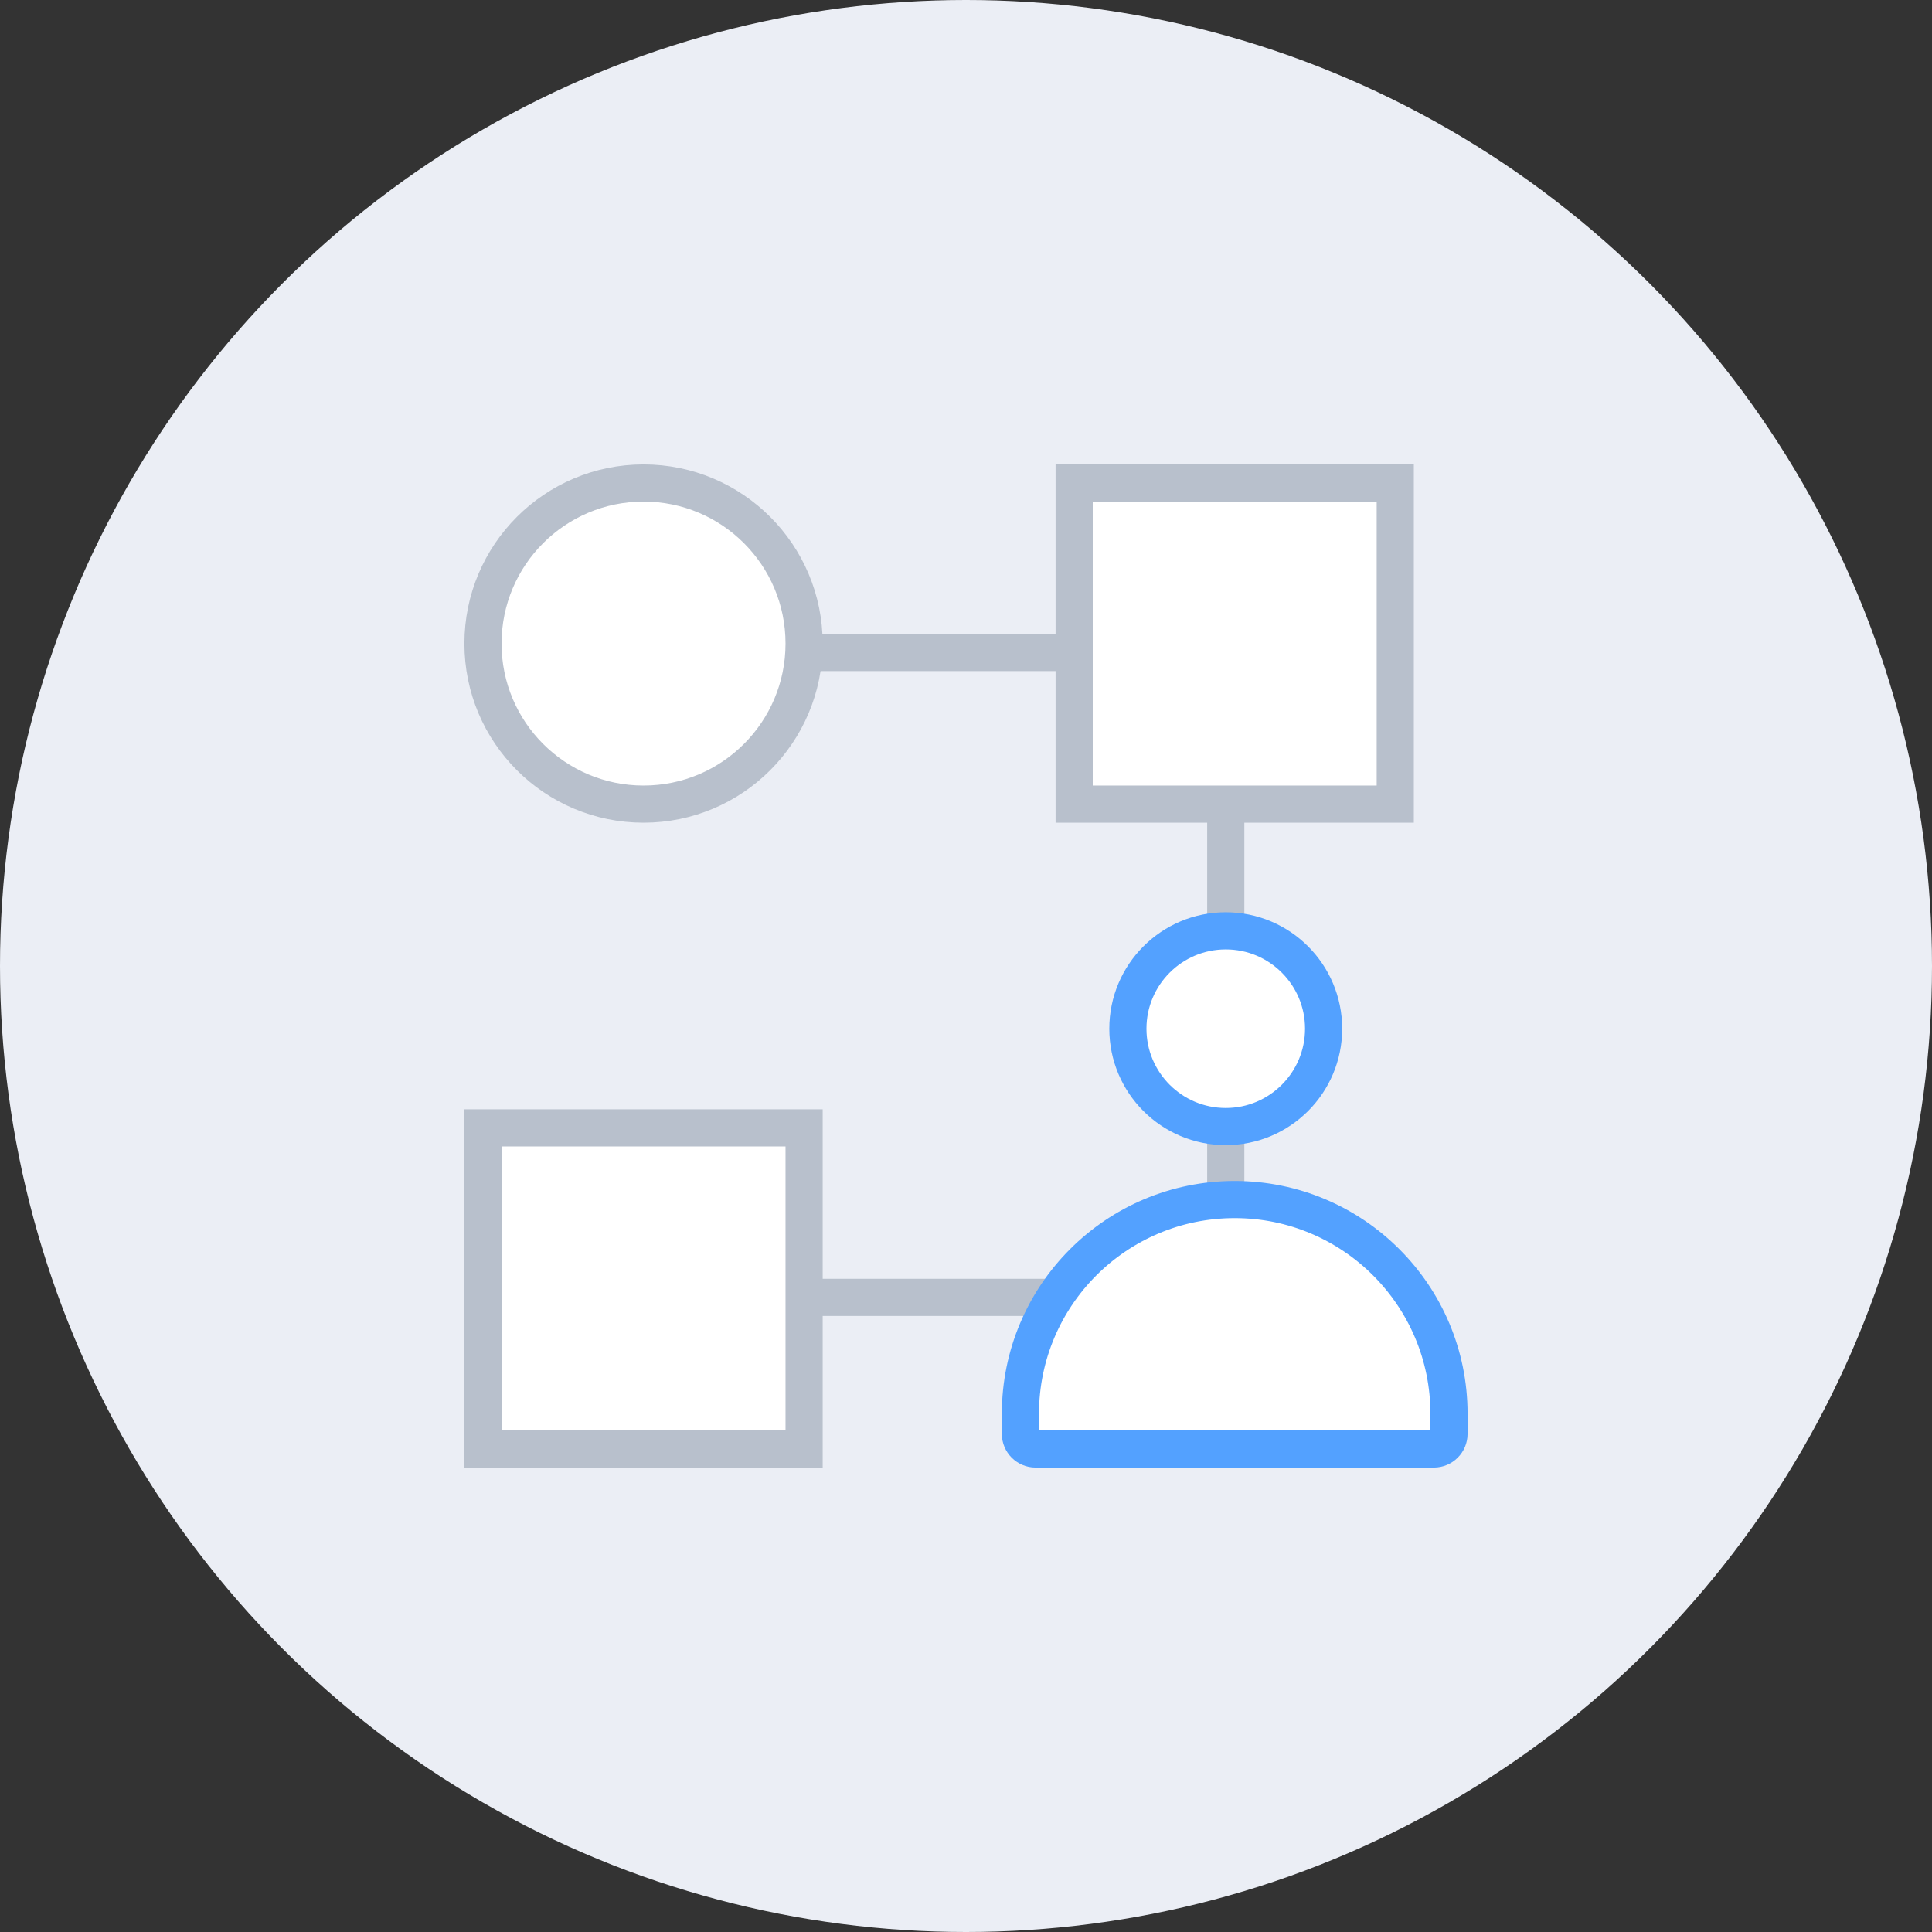 <svg width="104" height="104" viewBox="0 0 104 104" fill="none" xmlns="http://www.w3.org/2000/svg">
<rect x="0" y="0" width="104" height="104" fill="#333333" stroke="none"/>
<circle cx="52" cy="52" r="52" fill="#EBEEF5"/>
<path d="M33.197 35.125H65.983V69.839H35.608" stroke="#B8C0CC" stroke-width="2"/>
<path d="M78 76.107C78 69.736 72.835 64.572 66.464 64.572C60.093 64.572 54.929 69.736 54.929 76.107V77.185C54.929 77.635 55.294 78 55.744 78H77.185C77.635 78 78 77.635 78 77.185V76.107Z" fill="white" stroke="#53A1FF" stroke-width="2"/>
<path d="M75.107 26L57.822 26V43.286H75.107L75.107 26Z" fill="white" stroke="#B8C0CC" stroke-width="2"/>
<path d="M43.285 60.714L25.999 60.714V78H43.285L43.285 60.714Z" fill="white" stroke="#B8C0CC" stroke-width="2"/>
<path d="M60.714 55.375C60.714 58.284 63.073 60.643 65.982 60.643C68.891 60.643 71.25 58.284 71.25 55.375C71.25 52.466 68.891 50.107 65.982 50.107C63.073 50.107 60.714 52.466 60.714 55.375Z" fill="white" stroke="#53A1FF" stroke-width="2" stroke-miterlimit="10" stroke-linecap="round"/>
<path d="M25.999 34.643C25.999 39.416 29.869 43.286 34.642 43.286C39.416 43.286 43.285 39.416 43.285 34.643C43.285 29.869 39.416 26 34.642 26C29.869 26 25.999 29.869 25.999 34.643Z" fill="white" stroke="#B8C0CC" stroke-width="2" stroke-miterlimit="10" stroke-linecap="round"/>
</svg>
